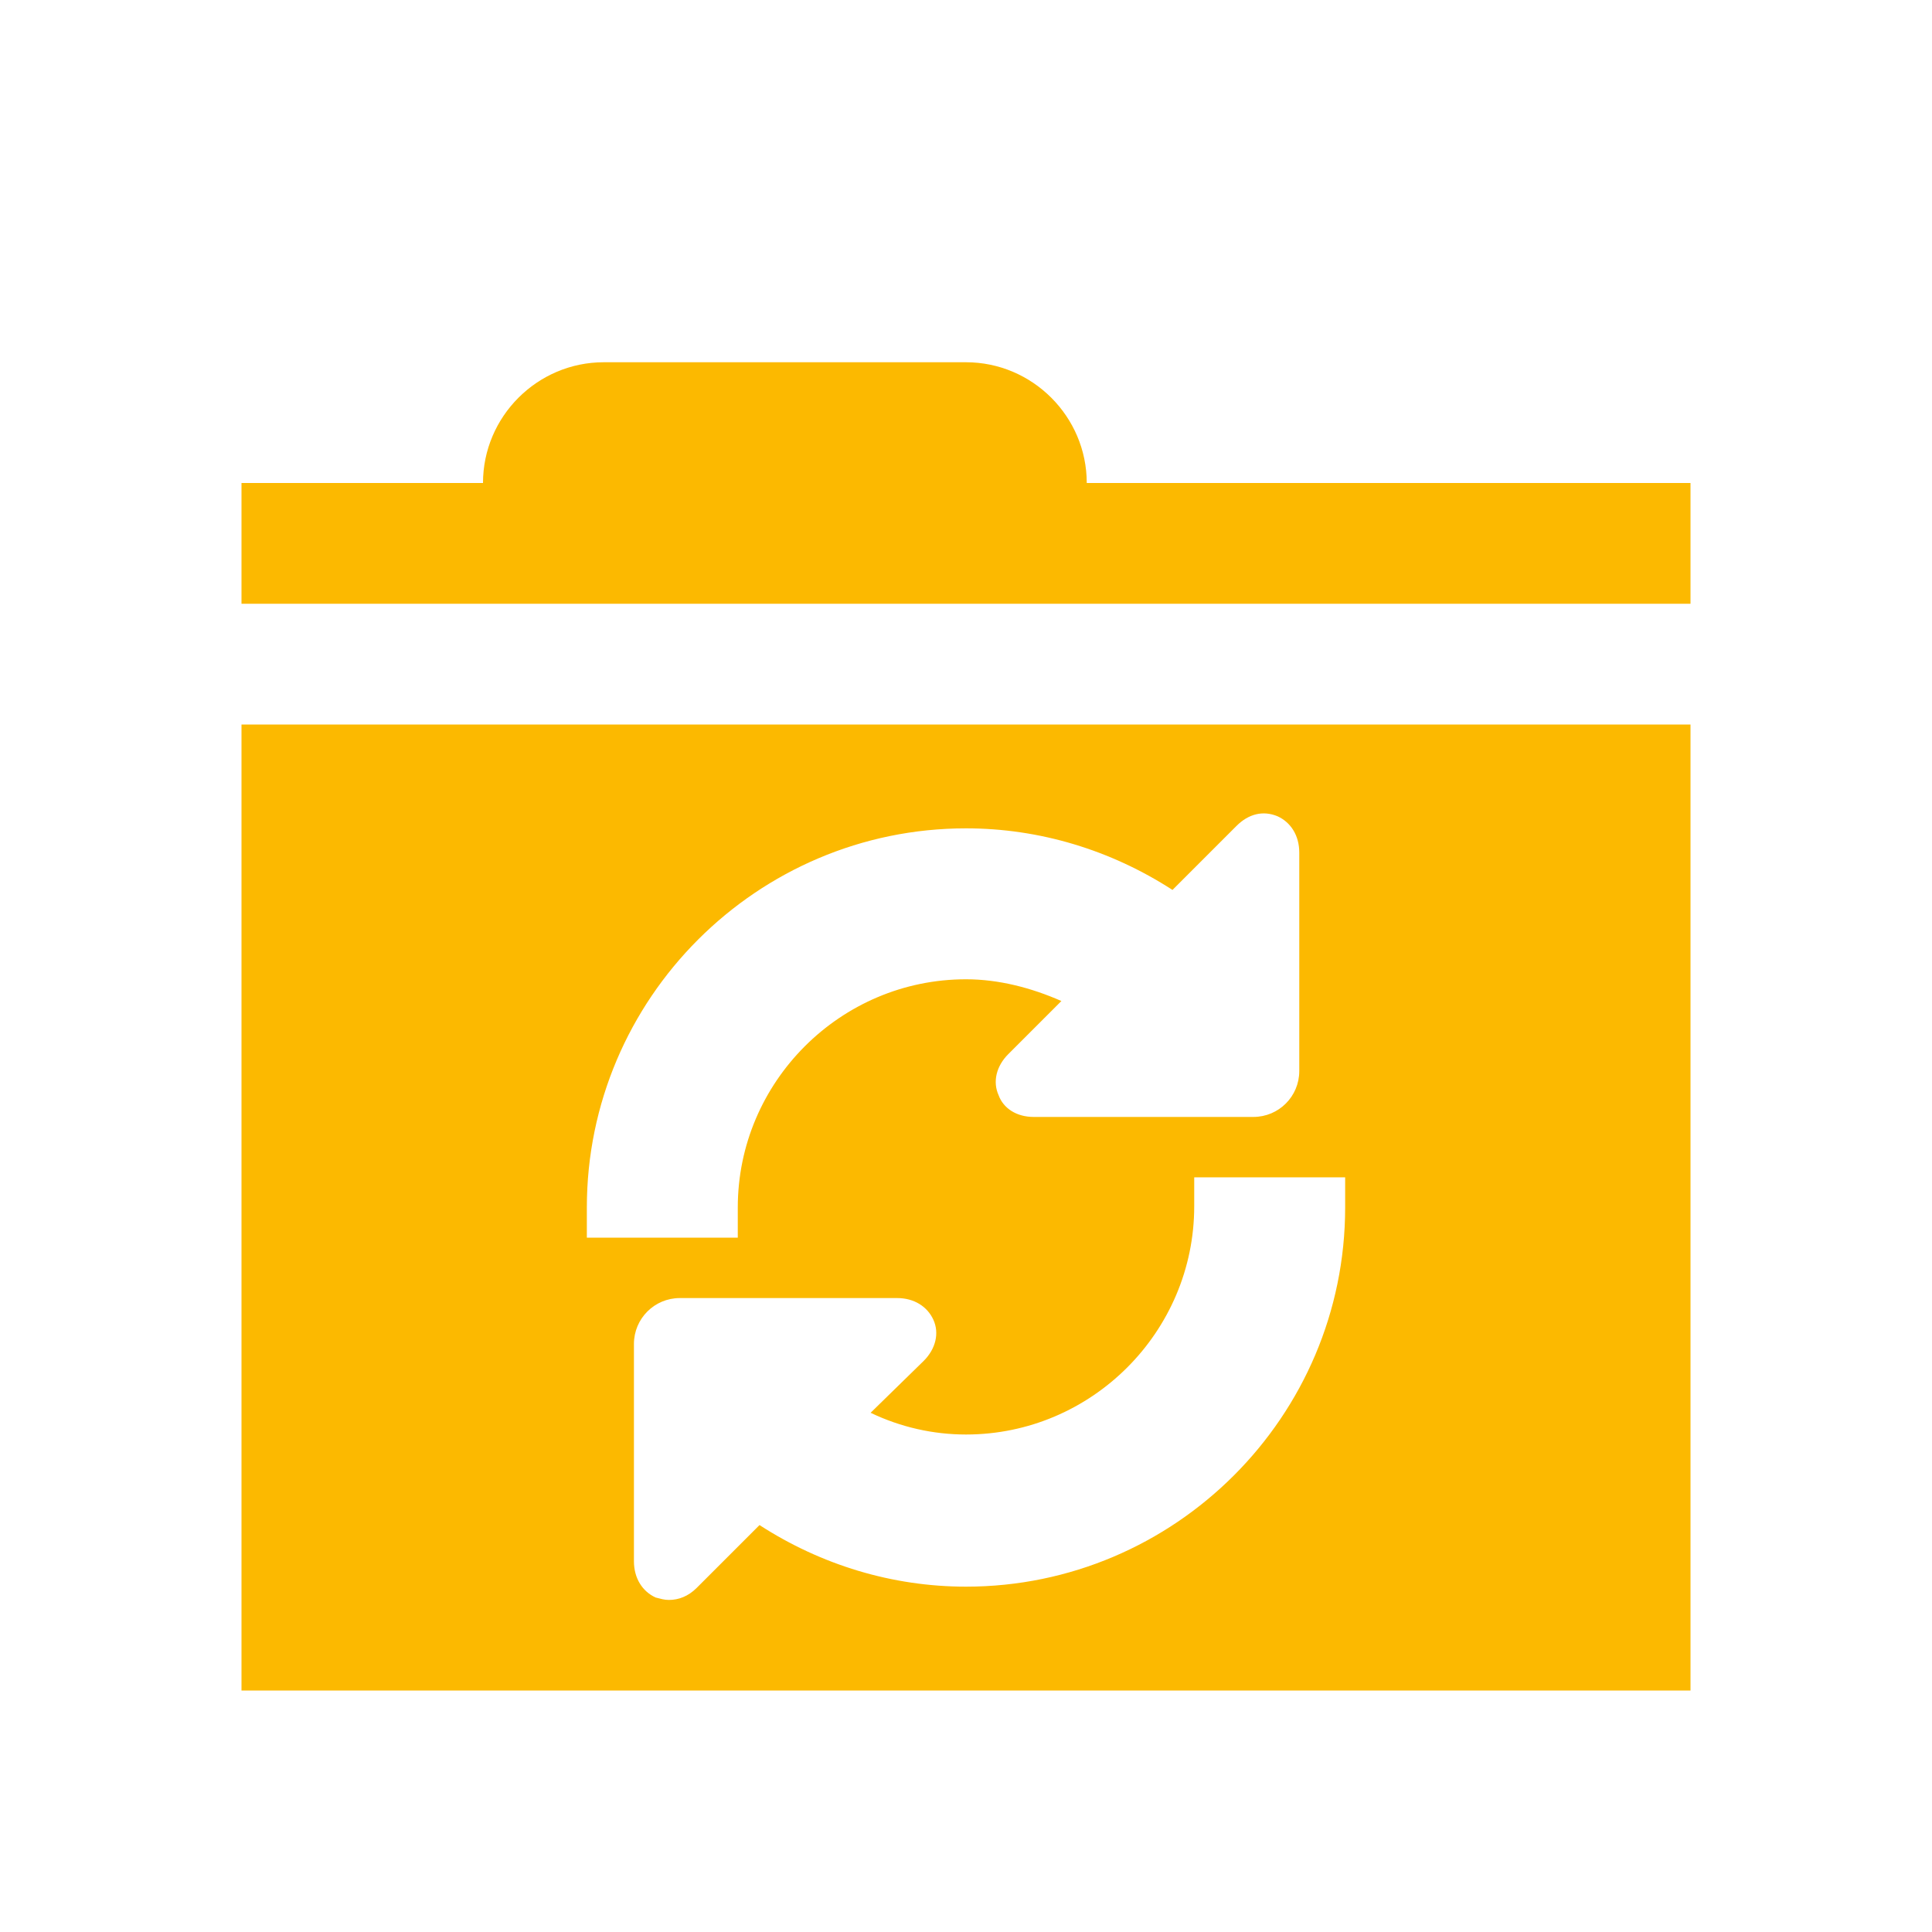 <svg xmlns="http://www.w3.org/2000/svg" viewBox="0 0 16 16" width="16" height="16">
<cis-name>folder-refresh</cis-name>
<cis-semantic>info</cis-semantic>
<path fill="#FCB900" d="M2,6v8h12V6H2z M4.86,10c0-1.73,1.41-3.14,3.14-3.14c0.61,0,1.2,0.18,1.71,0.51l0.53-0.53
	c0.1-0.1,0.22-0.13,0.34-0.08c0.11,0.05,0.18,0.16,0.18,0.3v1.81c0,0.21-0.17,0.38-0.38,0.38H8.56c-0.14,0-0.25-0.07-0.29-0.18
	C8.22,8.96,8.25,8.83,8.35,8.73l0.44-0.44C8.54,8.18,8.27,8.11,8,8.11c-1.04,0-1.89,0.85-1.89,1.89v0.25H4.86V10z M11.14,10
	c0,1.73-1.41,3.14-3.14,3.14c-0.61,0-1.2-0.18-1.71-0.51l-0.52,0.52c-0.07,0.07-0.15,0.1-0.23,0.1c-0.04,0-0.07-0.01-0.11-0.02
	c-0.11-0.05-0.18-0.16-0.18-0.3v-1.8c0-0.21,0.17-0.38,0.38-0.38h1.8c0.14,0,0.25,0.07,0.3,0.18c0.05,0.11,0.02,0.24-0.08,0.34
	L7.21,11.7c0.25,0.12,0.52,0.18,0.79,0.18c1.04,0,1.89-0.85,1.89-1.89V9.75h1.25V10z M14,4v1H2V4h2c0-0.55,0.45-1,1-1h3
	c0.55,0,1,0.45,1,1H14z"/>
</svg>
